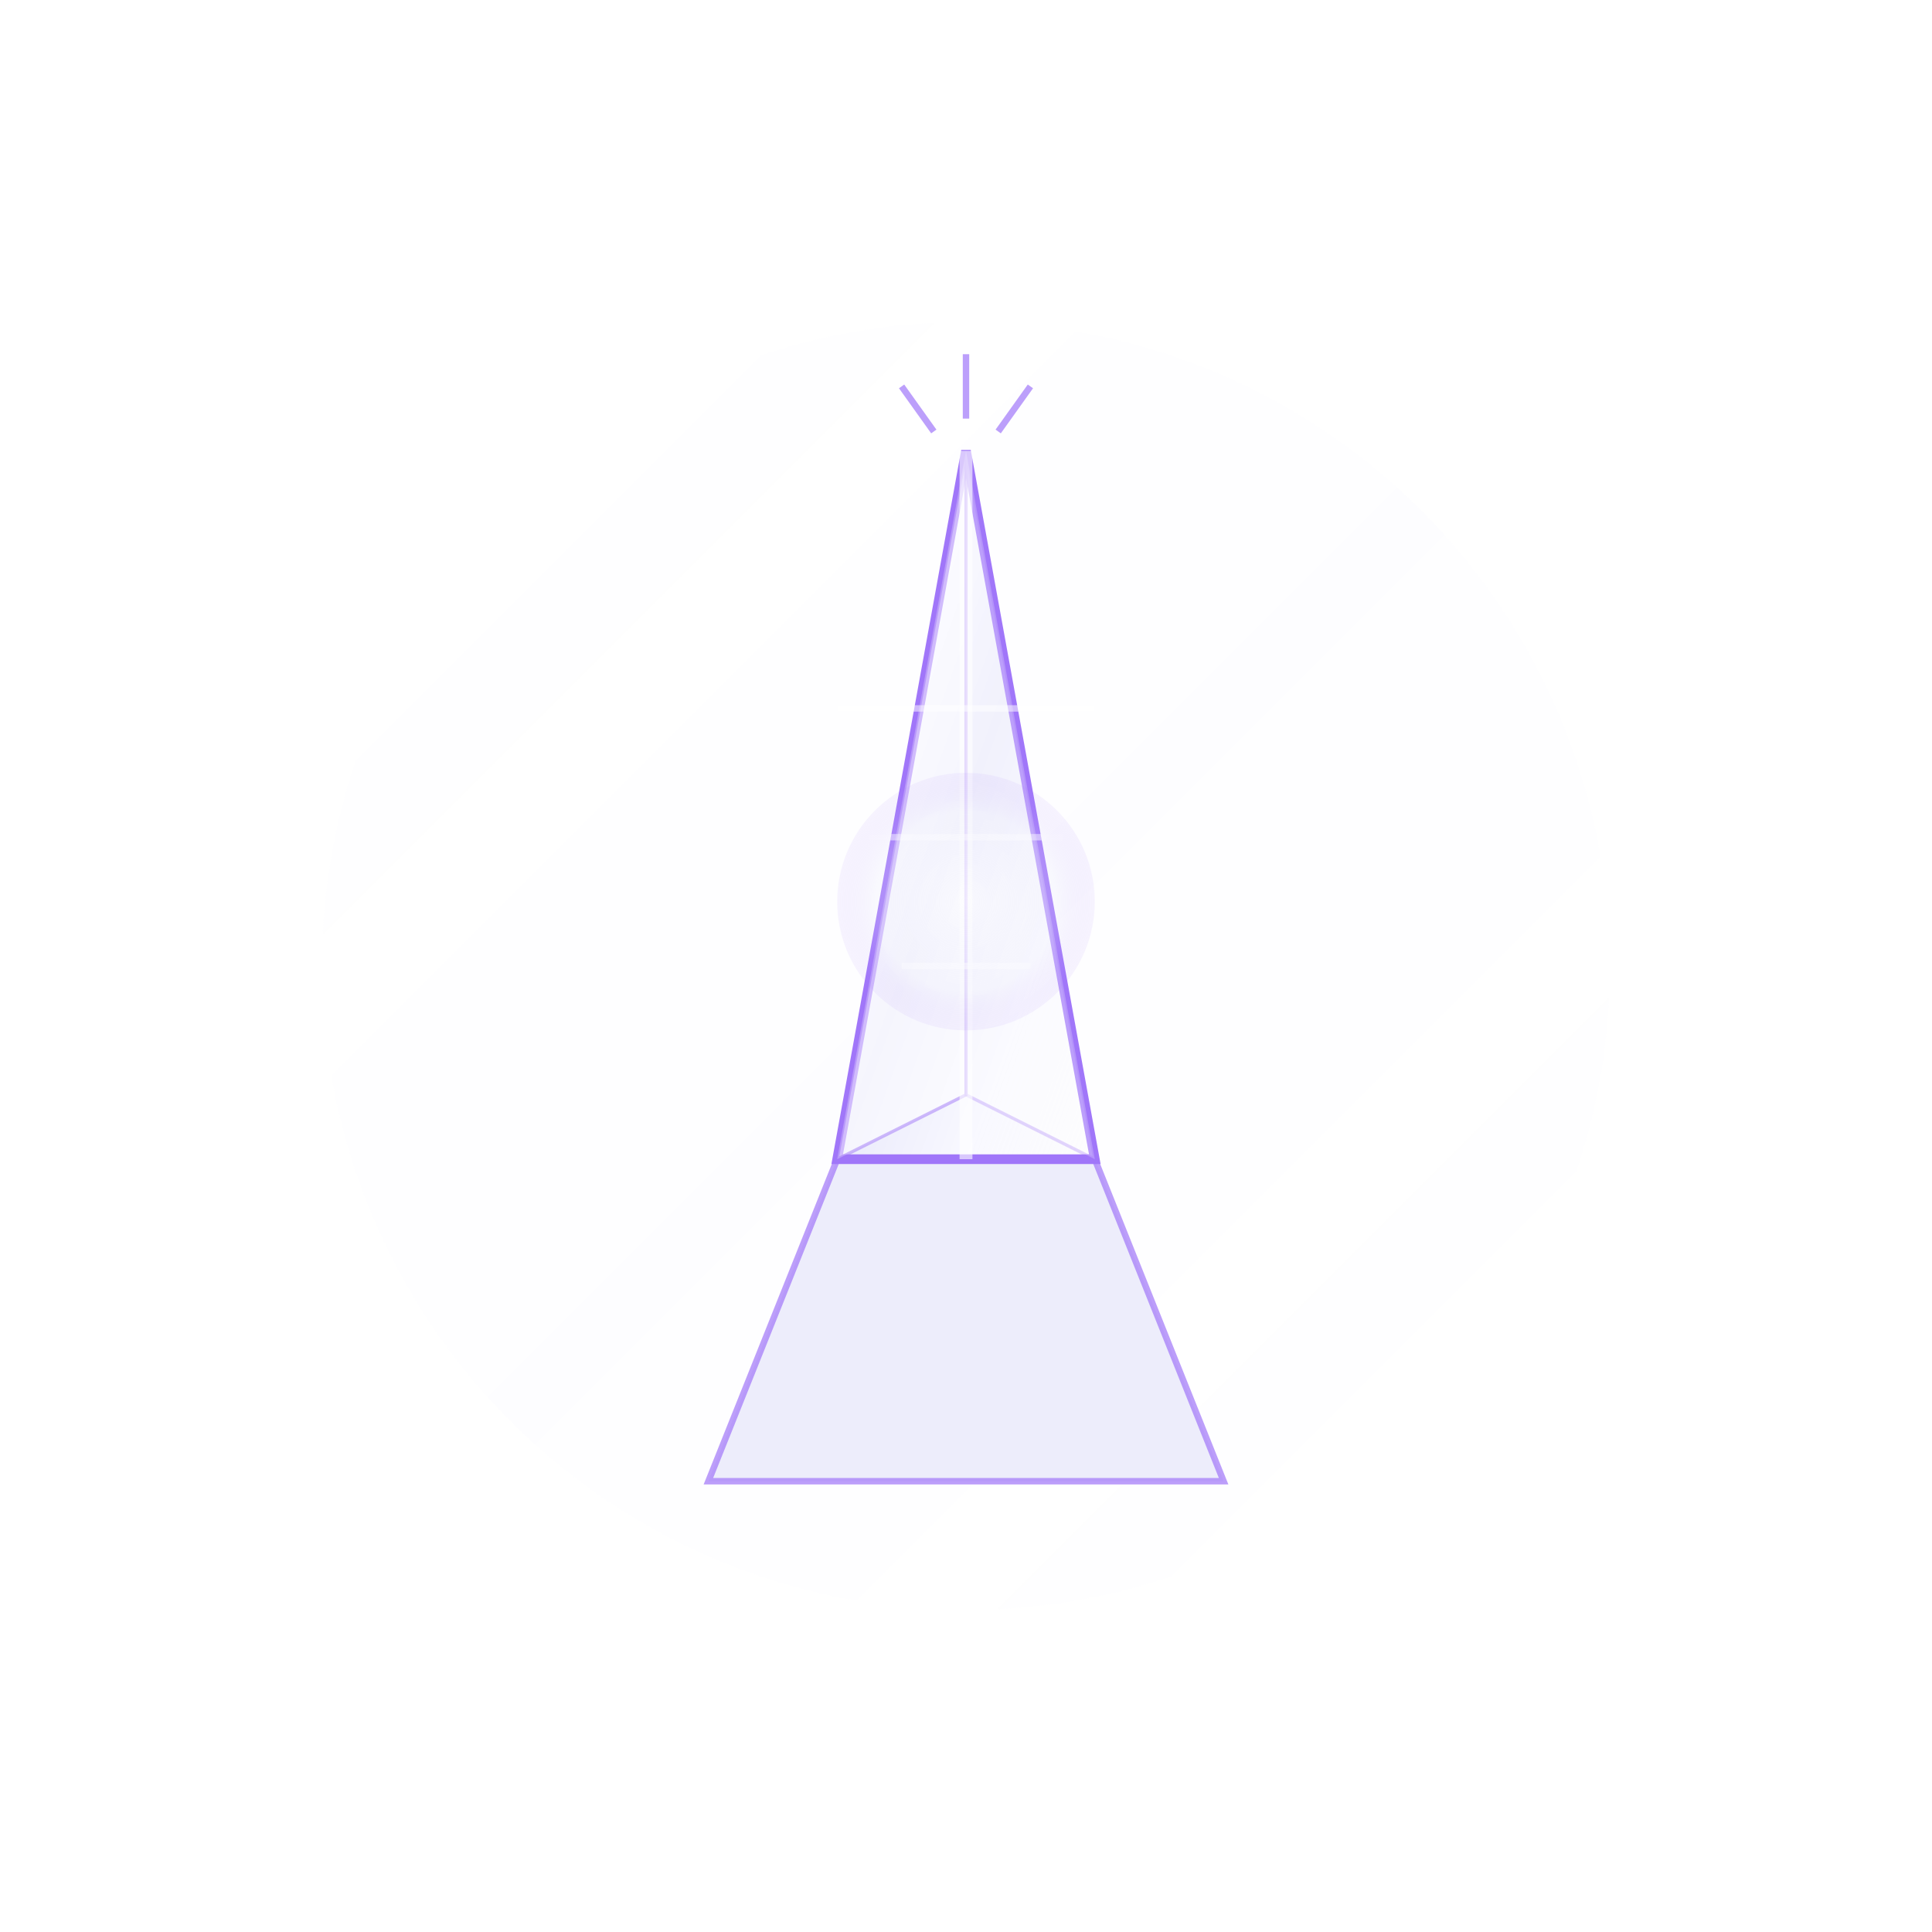 <?xml version="1.0" encoding="UTF-8"?>
<svg xmlns="http://www.w3.org/2000/svg" width="300" height="300" viewBox="0 0 300 300" fill="none">
  <defs>
    <linearGradient id="crystalGradient" x1="0%" y1="0%" x2="100%" y2="100%">
      <stop offset="0%" stop-color="#fcfcfc" stop-opacity="0.9"/>
      <stop offset="25%" stop-color="#f7f7ff" stop-opacity="0.8"/>
      <stop offset="50%" stop-color="#e6e6fa" stop-opacity="0.8"/>
      <stop offset="75%" stop-color="#f7f7ff" stop-opacity="0.8"/>
      <stop offset="100%" stop-color="#fcfcfc" stop-opacity="0.9"/>
    </linearGradient>
    <radialGradient id="innerGlow" cx="50%" cy="50%" r="50%" fx="50%" fy="50%">
      <stop offset="0%" stop-color="#ffffff" stop-opacity="0.9"/>
      <stop offset="70%" stop-color="#e6e6fa" stop-opacity="0.5"/>
      <stop offset="100%" stop-color="#a076f9" stop-opacity="0.2"/>
    </radialGradient>
    <filter id="glow" x="-30%" y="-30%" width="160%" height="160%">
      <feGaussianBlur stdDeviation="5" result="blur"/>
      <feComposite in="SourceGraphic" in2="blur" operator="over"/>
    </filter>
  </defs>
  
  <!-- Background Circle -->
  <circle cx="150" cy="150" r="100" fill="url(#crystalGradient)" opacity="0.1"/>
  
  <!-- Crystal Base -->
  <polygon points="110,230 190,230 170,180 130,180" fill="#e6e6fa" opacity="0.7" stroke="#a076f9" stroke-width="1"/>
  
  <!-- Crystal Point -->
  <polygon points="130,180 170,180 150,70" fill="url(#crystalGradient)" stroke="#a076f9" stroke-width="1.5" filter="url(#glow)"/>
  
  <!-- Inner Crystal Facets -->
  <polygon points="130,180 150,170 150,70" fill="#ffffff" opacity="0.5" stroke="#a076f9" stroke-width="0.5"/>
  <polygon points="170,180 150,170 150,70" fill="#ffffff" opacity="0.3" stroke="#a076f9" stroke-width="0.5"/>
  
  <!-- Crystal Highlights -->
  <line x1="150" y1="70" x2="150" y2="180" stroke="#ffffff" stroke-width="2" opacity="0.6"/>
  <line x1="140" y1="150" x2="160" y2="150" stroke="#ffffff" stroke-width="1" opacity="0.5"/>
  <line x1="135" y1="130" x2="165" y2="130" stroke="#ffffff" stroke-width="1" opacity="0.5"/>
  <line x1="130" y1="110" x2="170" y2="110" stroke="#ffffff" stroke-width="1" opacity="0.5"/>
  
  <!-- Crystal Inner Glow Effect -->
  <circle cx="150" cy="140" r="20" fill="url(#innerGlow)" opacity="0.4"/>
  
  <!-- Small Energy Lines -->
  <g filter="url(#glow)" opacity="0.7">
    <line x1="150" y1="65" x2="150" y2="55" stroke="#a076f9" stroke-width="1"/>
    <line x1="145" y1="67" x2="140" y2="60" stroke="#a076f9" stroke-width="1"/>
    <line x1="155" y1="67" x2="160" y2="60" stroke="#a076f9" stroke-width="1"/>
  </g>
</svg>